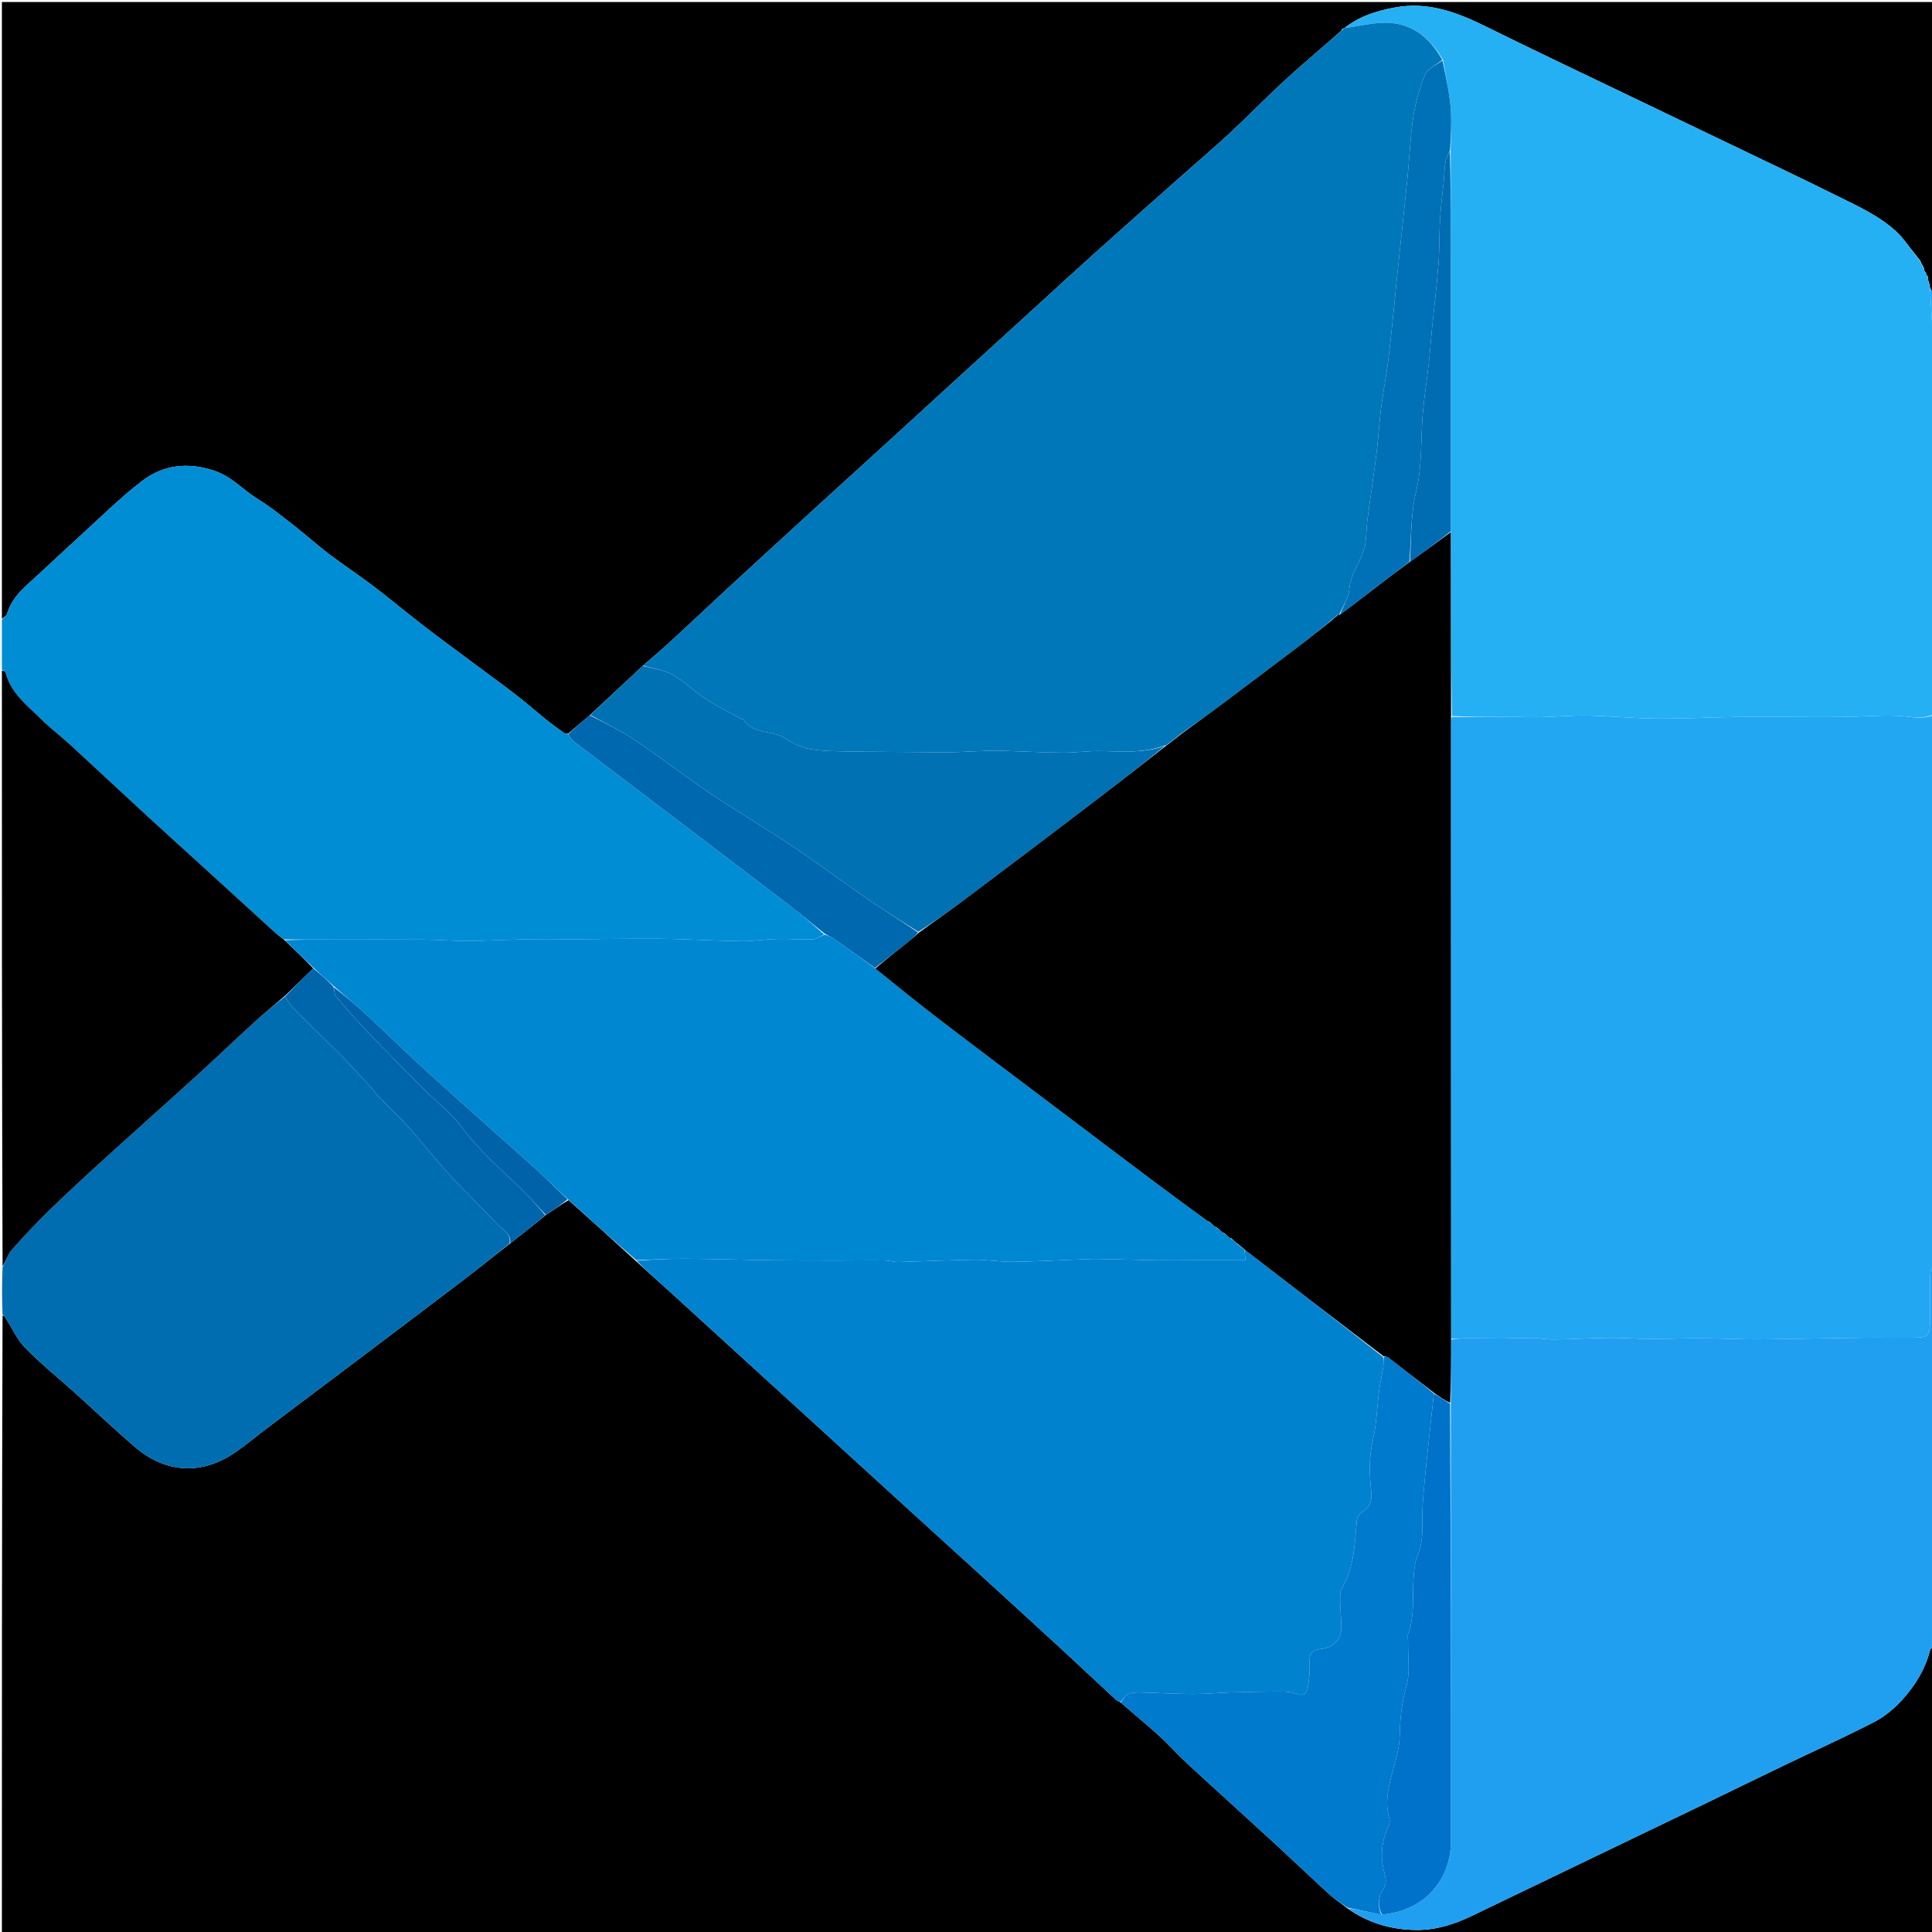 <svg version="1.1" id="Layer_1" xmlns="http://www.w3.org/2000/svg" xmlns:xlink="http://www.w3.org/1999/xlink" x="0px" y="0px"
	 width="100%" viewBox="0 0 1024 1024" enable-background="new 0 0 1024 1024" xml:space="preserve" fill="#7141EB">
<path fill="#000000" opacity="1" stroke="none" 
	d="
M1025,873 
	C1025,923.652 1025,974.305 1025,1024.979 
	C683.777,1024.979 342.555,1024.979 1,1024.979 
	C1,915.975 1,806.95 1.349,697.272 
	C2.134,697.269 2.581,697.913 3.004,698.573 
	C6.434,703.933 9.095,710.046 13.453,714.497 
	C21.637,722.857 30.834,730.221 39.55,738.065 
	C50.245,747.689 60.671,757.625 71.589,766.986 
	C87.875,780.949 107.148,781.885 124.608,769.81 
	C130.822,765.513 136.635,760.641 142.674,756.087 
	C157.091,745.216 171.548,734.396 185.963,723.521 
	C206.154,708.289 226.361,693.077 246.48,677.751 
	C254.446,671.683 262.196,665.333 270.391,659.044 
	C276.84,654.022 282.942,649.067 289.362,643.956 
	C293.454,641.188 297.227,638.575 301.321,636.069 
	C313.412,646.818 325.181,657.461 337.087,668.41 
	C343.368,674.2 349.556,679.637 355.648,685.178 
	C371.035,699.176 386.377,713.223 401.742,727.245 
	C413.082,737.593 424.432,747.93 435.774,758.277 
	C451.018,772.184 466.252,786.103 481.503,800.004 
	C492.603,810.122 503.736,820.204 514.829,830.33 
	C530.438,844.578 546.055,858.818 561.607,873.128 
	C571.586,882.31 581.444,891.625 591.397,900.834 
	C592.072,901.458 593.1,901.7 594.1,902.423 
	C600.886,908.398 607.674,913.917 614.142,919.789 
	C619.306,924.478 623.928,929.761 629.055,934.495 
	C644.226,948.5 659.565,962.323 674.765,976.297 
	C684.875,985.593 694.802,995.089 704.939,1004.356 
	C707.659,1006.841 710.846,1008.815 713.988,1011.337 
	C725.036,1019.222 737.233,1022.745 750.354,1022.94 
	C760.804,1023.094 770.583,1020.021 779.929,1015.542 
	C796.223,1007.732 812.488,999.861 828.771,992.026 
	C854.312,979.736 879.865,967.471 905.398,955.164 
	C918.458,948.869 931.464,942.46 944.534,936.184 
	C960.805,928.37 977.281,920.959 993.322,912.701 
	C998.881,909.838 1004.039,905.54 1008.261,900.882 
	C1015.162,893.27 1020.528,884.497 1023.081,874.291 
	C1023.22,873.735 1024.338,873.425 1025,873 
z"/>
<path fill="#000000" opacity="1" stroke="none" 
	d="
M1,328 
	C1,219.031 1,110.062 1,1.059 
	C342.333,1.059 683.667,1.059 1025,1.059 
	C1025,52.103 1025,103.089 1024.663,154.673 
	C1023.895,154.483 1023.464,153.694 1022.999,152.673 
	C1022.965,152.441 1022.812,151.998 1022.886,151.648 
	C1022.652,150.499 1022.343,149.701 1022.008,148.584 
	C1021.929,147.846 1021.877,147.425 1021.866,146.738 
	C1021.617,146.281 1021.326,146.09 1020.998,145.671 
	C1020.962,145.441 1020.81,145.001 1020.849,144.738 
	C1020.601,144.286 1020.314,144.096 1019.994,143.68 
	C1019.96,143.452 1019.809,143.018 1019.884,142.676 
	C1019.324,141.2 1018.69,140.065 1018.034,138.963 
	C1018.013,138.997 1018.077,138.95 1018.036,138.588 
	C1017.011,137.113 1016.026,136.001 1014.911,134.579 
	C1011.542,130.371 1008.684,126.062 1004.992,122.658 
	C996.02,114.385 984.902,109.405 974.129,104.051 
	C955.034,94.56 935.758,85.435 916.543,76.186 
	C900.544,68.486 884.519,60.843 868.518,53.147 
	C841.504,40.154 814.395,27.352 787.532,14.053 
	C772.189,6.458 756.714,0.693 739.193,3.978 
	C729.567,5.782 720.402,8.605 712.514,14.956 
	C712.335,14.93 712.01,15.091 711.751,15.09 
	C711.37,15.38 711.247,15.671 710.944,16.265 
	C700.859,25.183 690.77,33.599 681.099,42.47 
	C671.281,51.477 662.006,61.076 652.246,70.149 
	C643.792,78.009 634.98,85.484 626.345,93.15 
	C610.928,106.838 595.478,120.488 580.134,134.257 
	C568.73,144.491 557.471,154.888 546.148,165.212 
	C534.824,175.536 523.493,185.852 512.178,196.186 
	C496.722,210.302 481.288,224.441 465.828,238.551 
	C454.69,248.716 443.503,258.826 432.377,269.003 
	C416.685,283.355 401.004,297.717 385.367,312.129 
	C375.53,321.196 365.825,330.406 355.98,339.464 
	C351.043,344.006 345.928,348.353 340.605,352.964 
	C331.166,361.747 322.016,370.353 312.567,379.105 
	C308.522,382.486 304.776,385.722 301.013,388.976 
	C300.996,388.994 301.036,388.969 300.973,388.714 
	C300.568,388.619 300.227,388.779 299.557,388.942 
	C295.856,386.347 292.435,383.812 289.125,381.139 
	C283.975,376.98 279.009,372.588 273.769,368.549 
	C266.061,362.608 258.176,356.897 250.375,351.077 
	C241.648,344.566 232.853,338.143 224.231,331.495 
	C215.351,324.647 206.753,317.43 197.827,310.644 
	C190.116,304.782 182.001,299.453 174.284,293.599 
	C168.067,288.883 162.276,283.608 156.117,278.813 
	C149.744,273.851 143.45,268.684 136.581,264.493 
	C128.941,259.83 123.091,252.827 114.15,249.715 
	C99.856,244.74 86.592,246.21 75.013,255.146 
	C63.375,264.128 52.881,274.602 41.972,284.517 
	C33.044,292.632 24.314,300.965 15.358,309.048 
	C10.258,313.652 5.703,318.492 3.781,325.356 
	C3.485,326.414 1.958,327.127 1,328 
z"/>
<path fill="#22A7F2" opacity="1" stroke="none" 
	d="
M1025,379 
	C1025,475.688 1025,572.375 1024.655,669.708 
	C1023.873,672.212 1023.091,674.065 1023.06,675.93 
	C1022.918,684.416 1023.1,692.907 1022.944,701.392 
	C1022.831,707.51 1021.571,708.863 1015.741,708.97 
	C1006.812,709.134 997.878,708.925 988.947,709.022 
	C974.893,709.173 960.841,709.459 946.787,709.665 
	C940.16,709.763 933.53,709.918 926.904,709.847 
	C918.679,709.759 910.457,709.321 902.232,709.296 
	C893.091,709.269 883.948,709.662 874.807,709.636 
	C867.223,709.613 859.638,709.024 852.057,709.091 
	C842.806,709.172 833.56,709.807 824.309,709.939 
	C820.182,709.998 816.049,709.225 811.914,709.17 
	C806.173,709.094 800.427,709.407 794.683,709.427 
	C788.817,709.448 782.949,709.233 777.084,709.29 
	C774.443,709.315 771.806,709.748 769.097,709.533 
	C769.017,600.373 769.006,491.676 769.003,382.98 
	C769.003,381.985 769.11,380.991 769.609,379.997 
	C781.649,379.999 793.247,379.987 804.844,380.007 
	C808.796,380.014 812.751,380.23 816.698,380.119 
	C824.956,379.887 833.217,379.109 841.463,379.27 
	C853.57,379.506 865.661,380.759 877.764,380.863 
	C891.723,380.982 905.687,380.232 919.651,380.03 
	C929.881,379.882 940.114,380.012 950.345,380.016 
	C959.35,380.021 968.357,380.13 977.36,379.997 
	C986.733,379.859 996.121,379.004 1005.466,379.381 
	C1012.022,379.645 1018.519,381.661 1025,379 
z"/>
<path fill="#25B0F3" opacity="1" stroke="none" 
	d="
M1025,378.531 
	C1018.519,381.661 1012.022,379.645 1005.466,379.381 
	C996.121,379.004 986.733,379.859 977.36,379.997 
	C968.357,380.13 959.35,380.021 950.345,380.016 
	C940.114,380.012 929.881,379.882 919.651,380.03 
	C905.687,380.232 891.723,380.982 877.764,380.863 
	C865.661,380.759 853.57,379.506 841.463,379.27 
	C833.217,379.109 824.956,379.887 816.698,380.119 
	C812.751,380.23 808.796,380.014 804.844,380.007 
	C793.247,379.987 781.649,379.999 769.54,379.533 
	C768.995,346.729 768.963,314.391 768.975,281.583 
	C769.01,231.714 769.013,182.314 768.984,132.915 
	C768.974,115.285 768.887,97.656 768.882,79.559 
	C768.951,71.633 769.513,64.128 768.85,56.732 
	C768.107,48.44 766.256,40.247 764.786,31.687 
	C757.258,18.84 746.85,11.172 731.718,12.124 
	C725.342,12.525 719.033,13.997 712.693,14.982 
	C720.402,8.605 729.567,5.782 739.193,3.978 
	C756.714,0.693 772.189,6.458 787.532,14.053 
	C814.395,27.352 841.504,40.154 868.518,53.147 
	C884.519,60.843 900.544,68.486 916.543,76.186 
	C935.758,85.435 955.034,94.56 974.129,104.051 
	C984.902,109.405 996.02,114.385 1004.992,122.658 
	C1008.684,126.062 1011.542,130.371 1014.965,134.922 
	C1016.127,136.701 1017.102,137.826 1018.077,138.95 
	C1018.077,138.95 1018.013,138.997 1018.026,139.317 
	C1018.63,140.764 1019.219,141.891 1019.809,143.018 
	C1019.809,143.018 1019.96,143.452 1020.099,143.88 
	C1020.401,144.561 1020.592,144.793 1020.81,145.001 
	C1020.81,145.001 1020.962,145.441 1021.103,145.872 
	C1021.411,146.56 1021.604,146.794 1021.825,147.005 
	C1021.877,147.425 1021.929,147.846 1022.012,148.91 
	C1022.299,150.369 1022.556,151.183 1022.812,151.998 
	C1022.812,151.998 1022.965,152.441 1022.991,153.117 
	C1023.344,159.597 1023.614,165.406 1024.026,171.204 
	C1024.188,173.481 1024.666,175.735 1025,178 
	C1025,244.688 1025,311.375 1025,378.531 
z"/>
<path fill="#209FF0" opacity="1" stroke="none" 
	d="
M769.167,709.997 
	C771.806,709.748 774.443,709.315 777.084,709.29 
	C782.949,709.233 788.817,709.448 794.683,709.427 
	C800.427,709.407 806.173,709.094 811.914,709.17 
	C816.049,709.225 820.182,709.998 824.309,709.939 
	C833.56,709.807 842.806,709.172 852.057,709.091 
	C859.638,709.024 867.223,709.613 874.807,709.636 
	C883.948,709.662 893.091,709.269 902.232,709.296 
	C910.457,709.321 918.679,709.759 926.904,709.847 
	C933.53,709.918 940.16,709.763 946.787,709.665 
	C960.841,709.459 974.893,709.173 988.947,709.022 
	C997.878,708.925 1006.812,709.134 1015.741,708.97 
	C1021.571,708.863 1022.831,707.51 1022.944,701.392 
	C1023.1,692.907 1022.918,684.416 1023.06,675.93 
	C1023.091,674.065 1023.873,672.212 1024.655,670.176 
	C1025,737.354 1025,804.708 1025,872.531 
	C1024.338,873.425 1023.22,873.735 1023.081,874.291 
	C1020.528,884.497 1015.162,893.27 1008.261,900.882 
	C1004.039,905.54 998.881,909.838 993.322,912.701 
	C977.281,920.959 960.805,928.37 944.534,936.184 
	C931.464,942.46 918.458,948.869 905.398,955.164 
	C879.865,967.471 854.312,979.736 828.771,992.026 
	C812.488,999.861 796.223,1007.732 779.929,1015.542 
	C770.583,1020.021 760.804,1023.094 750.354,1022.94 
	C737.233,1022.745 725.036,1019.222 714.375,1011.387 
	C720.403,1012.336 726.214,1013.549 732.42,1014.747 
	C756.081,1012.724 768.977,995.14 768.986,976.242 
	C769.02,898.815 768.952,821.389 768.954,743.497 
	C769.046,732.02 769.106,721.008 769.167,709.997 
z"/>
<path fill="#008DD4" opacity="1" stroke="none" 
	d="
M1,328.469 
	C1.958,327.127 3.485,326.414 3.781,325.356 
	C5.703,318.492 10.258,313.652 15.358,309.048 
	C24.314,300.965 33.044,292.632 41.972,284.517 
	C52.881,274.602 63.375,264.128 75.013,255.146 
	C86.592,246.21 99.856,244.74 114.15,249.715 
	C123.091,252.827 128.941,259.83 136.581,264.493 
	C143.45,268.684 149.744,273.851 156.117,278.813 
	C162.276,283.608 168.067,288.883 174.284,293.599 
	C182.001,299.453 190.116,304.782 197.827,310.644 
	C206.753,317.43 215.351,324.647 224.231,331.495 
	C232.853,338.143 241.648,344.566 250.375,351.077 
	C258.176,356.897 266.061,362.608 273.769,368.549 
	C279.009,372.588 283.975,376.98 289.125,381.139 
	C292.435,383.812 295.856,386.347 299.844,388.967 
	C300.653,388.983 300.844,388.976 301.036,388.969 
	C301.036,388.969 300.996,388.994 301.06,389.32 
	C302.212,390.841 303.146,392.236 304.409,393.201 
	C317.466,403.178 330.583,413.075 343.669,423.013 
	C368.373,441.774 393.101,460.503 417.743,479.345 
	C424.308,484.365 430.597,489.747 436.835,495.297 
	C434.638,496.42 432.638,497.822 430.596,497.884 
	C424.308,498.076 418,497.539 411.709,497.694 
	C405.287,497.852 398.87,498.923 392.462,498.838 
	C378.176,498.647 363.898,497.681 349.613,497.588 
	C329.739,497.459 309.862,497.852 289.986,497.994 
	C285.178,498.029 280.367,497.848 275.562,497.955 
	C266.258,498.161 256.957,498.69 247.653,498.726 
	C240.07,498.756 232.486,498.088 224.9,498.036 
	C208.174,497.921 191.446,497.995 174.719,498.002 
	C166.775,498.005 158.831,498.03 150.581,497.903 
	C148.968,496.789 147.567,495.919 146.368,494.828 
	C134.635,484.146 122.947,473.414 111.223,462.723 
	C100.237,452.704 89.176,442.767 78.233,432.701 
	C64.472,420.044 50.833,407.253 37.065,394.602 
	C32.219,390.148 26.912,386.178 22.234,381.563 
	C14.669,374.099 5.792,367.558 2.924,356.423 
	C2.77,355.823 1.663,355.469 1,355 
	C1,346.312 1,337.625 1,328.469 
z"/>
<path fill="#006DB0" opacity="1" stroke="none" 
	d="
M270.044,659.111 
	C262.196,665.333 254.446,671.683 246.48,677.751 
	C226.361,693.077 206.154,708.289 185.963,723.521 
	C171.548,734.396 157.091,745.216 142.674,756.087 
	C136.635,760.641 130.822,765.513 124.608,769.81 
	C107.148,781.885 87.875,780.949 71.589,766.986 
	C60.671,757.625 50.245,747.689 39.55,738.065 
	C30.834,730.221 21.637,722.857 13.453,714.497 
	C9.095,710.046 6.434,703.933 3.004,698.573 
	C2.581,697.913 2.134,697.269 1.349,696.809 
	C1,688.646 1,680.292 1.358,671.649 
	C3.21,668.336 4.151,664.823 6.303,662.376 
	C12.702,655.102 19.371,648.035 26.317,641.28 
	C35.806,632.052 45.562,623.092 55.358,614.187 
	C71.974,599.084 88.765,584.172 105.378,569.065 
	C115.296,560.047 124.948,550.737 134.851,541.703 
	C140.077,536.935 145.584,532.477 151.045,528.227 
	C152.493,530.405 153.675,532.416 155.259,534.031 
	C161.251,540.138 167.371,546.119 173.448,552.142 
	C176.377,555.044 179.395,557.861 182.238,560.845 
	C187.112,565.96 191.9,571.158 196.679,576.362 
	C197.907,577.699 198.865,579.29 200.127,580.591 
	C205.633,586.271 211.425,591.691 216.702,597.575 
	C223.964,605.672 230.611,614.327 237.971,622.329 
	C246.485,631.587 255.569,640.317 264.226,649.447 
	C266.812,652.174 271.108,654.101 270.044,659.111 
z"/>
<path fill="#000000" opacity="1" stroke="none" 
	d="
M150.964,527.878 
	C145.584,532.477 140.077,536.935 134.851,541.703 
	C124.948,550.737 115.296,560.047 105.378,569.065 
	C88.765,584.172 71.974,599.084 55.358,614.187 
	C45.562,623.092 35.806,632.052 26.317,641.28 
	C19.371,648.035 12.702,655.102 6.303,662.376 
	C4.151,664.823 3.21,668.336 1.358,671.181 
	C1,565.979 1,460.958 1,355.469 
	C1.663,355.469 2.77,355.823 2.924,356.423 
	C5.792,367.558 14.669,374.099 22.234,381.563 
	C26.912,386.178 32.219,390.148 37.065,394.602 
	C50.833,407.253 64.472,420.044 78.233,432.701 
	C89.176,442.767 100.237,452.704 111.223,462.723 
	C122.947,473.414 134.635,484.146 146.368,494.828 
	C147.567,495.919 148.968,496.789 150.721,498.21 
	C156.165,503.426 161.164,508.194 166.012,513.272 
	C160.896,518.348 155.93,523.113 150.964,527.878 
z"/>
<path fill="#22A7F2" opacity="1" stroke="none" 
	d="
M1025,177.531 
	C1024.666,175.735 1024.188,173.481 1024.026,171.204 
	C1023.614,165.406 1023.344,159.597 1023.025,153.349 
	C1023.464,153.694 1023.895,154.483 1024.663,155.136 
	C1025,162.354 1025,169.708 1025,177.531 
z"/>
<path fill="#0082CF" opacity="1" stroke="none" 
	d="
M593.964,902.119 
	C593.1,901.7 592.072,901.458 591.397,900.834 
	C581.444,891.625 571.586,882.31 561.607,873.128 
	C546.055,858.818 530.438,844.578 514.829,830.33 
	C503.736,820.204 492.603,810.122 481.503,800.004 
	C466.252,786.103 451.018,772.184 435.774,758.277 
	C424.432,747.93 413.082,737.593 401.742,727.245 
	C386.377,713.223 371.035,699.176 355.648,685.178 
	C349.556,679.637 343.368,674.2 337.392,668.229 
	C346.344,667.539 355.128,667.117 363.909,667.182 
	C379.326,667.297 394.74,667.78 410.156,667.978 
	C421.908,668.128 433.663,668.095 445.416,668.105 
	C453.119,668.111 460.823,667.969 468.524,668.06 
	C471.164,668.091 473.807,668.945 476.435,668.881 
	C489.778,668.557 503.114,667.849 516.457,667.702 
	C523.193,667.628 529.943,668.861 536.678,668.787 
	C548.587,668.656 560.489,667.971 572.394,667.532 
	C575.525,667.416 578.66,667.229 581.789,667.284 
	C592.217,667.468 602.643,667.8 613.071,667.968 
	C619.319,668.068 625.57,667.963 631.819,667.96 
	C641.212,667.955 650.604,667.958 660.1,667.958 
	C659.893,665.516 659.757,663.902 659.897,662.496 
	C684.462,681.431 708.752,700.157 733.099,719.252 
	C733.175,721.241 733.405,722.893 733.166,724.476 
	C732.555,728.519 731.562,732.508 731.036,736.56 
	C729.882,745.443 729.703,754.534 727.672,763.199 
	C725.527,772.352 725.788,781.267 726.782,790.369 
	C727.281,794.943 726.426,798.862 721.891,801.415 
	C720.562,802.163 719.306,804.178 719.163,805.718 
	C718.021,818.027 717.883,830.474 711.292,841.652 
	C710.138,843.609 710.306,846.503 710.327,848.961 
	C710.362,853.271 710.925,857.576 710.96,861.886 
	C711.015,868.78 707.146,873.021 700.28,873.964 
	C694.931,874.699 693.916,876.451 694.143,881.949 
	C694.319,886.195 693.822,890.522 693.138,894.735 
	C692.637,897.821 690.812,899.146 687.301,897.829 
	C684.739,896.869 681.8,896.58 679.028,896.579 
	C670.123,896.576 661.215,896.773 652.312,897.034 
	C645.551,897.232 638.794,897.928 632.038,897.895 
	C622.783,897.849 613.531,897.26 604.274,897.049 
	C602.144,897 599.781,897.077 597.93,897.952 
	C596.312,898.716 595.264,900.683 593.964,902.119 
z"/>
<path fill="#0087D1" opacity="1" stroke="none" 
	d="
M659.621,662.289 
	C659.757,663.902 659.893,665.516 660.1,667.958 
	C650.604,667.958 641.212,667.955 631.819,667.96 
	C625.57,667.963 619.319,668.068 613.071,667.968 
	C602.643,667.8 592.217,667.468 581.789,667.284 
	C578.66,667.229 575.525,667.416 572.394,667.532 
	C560.489,667.971 548.587,668.656 536.678,668.787 
	C529.943,668.861 523.193,667.628 516.457,667.702 
	C503.114,667.849 489.778,668.557 476.435,668.881 
	C473.807,668.945 471.164,668.091 468.524,668.06 
	C460.823,667.969 453.119,668.111 445.416,668.105 
	C433.663,668.095 421.908,668.128 410.156,667.978 
	C394.74,667.78 379.326,667.297 363.909,667.182 
	C355.128,667.117 346.344,667.539 337.256,667.923 
	C325.181,657.461 313.412,646.818 301.154,635.783 
	C294.394,629.467 288.241,623.412 281.828,617.644 
	C264.206,601.795 246.372,586.182 228.825,570.25 
	C216.915,559.437 205.412,548.176 193.6,537.252 
	C188.252,532.307 182.596,527.696 176.896,522.656 
	C173.196,519.24 169.679,516.101 166.162,512.962 
	C161.164,508.194 156.165,503.426 151.027,498.351 
	C158.831,498.03 166.775,498.005 174.719,498.002 
	C191.446,497.995 208.174,497.921 224.9,498.036 
	C232.486,498.088 240.07,498.756 247.653,498.726 
	C256.957,498.69 266.258,498.161 275.562,497.955 
	C280.367,497.848 285.178,498.029 289.986,497.994 
	C309.862,497.852 329.739,497.459 349.613,497.588 
	C363.898,497.681 378.176,498.647 392.462,498.838 
	C398.87,498.923 405.287,497.852 411.709,497.694 
	C418,497.539 424.308,498.076 430.596,497.884 
	C432.638,497.822 434.638,496.42 437.183,495.366 
	C439.268,496.007 440.906,496.805 442.376,497.84 
	C449.53,502.874 456.639,507.971 463.939,513.348 
	C475.49,522.652 486.749,531.807 498.269,540.62 
	C518.503,556.098 538.894,571.371 559.226,586.722 
	C576.687,599.906 594.13,613.116 611.633,626.245 
	C621.036,633.298 630.549,640.205 640.17,647.332 
	C640.55,647.684 640.794,647.849 641.341,648.111 
	C642.42,648.888 643.216,649.534 644.17,650.335 
	C644.548,650.686 644.791,650.85 645.337,651.114 
	C646.417,651.893 647.215,652.542 648.165,653.344 
	C648.529,653.693 648.763,653.859 649.296,654.142 
	C650.389,654.939 651.205,655.59 652.164,656.387 
	C652.514,656.72 652.74,656.876 653.275,657.129 
	C654.371,657.92 655.179,658.583 656.024,659.6 
	C657.206,660.7 658.349,661.446 659.547,662.188 
	C659.601,662.183 659.621,662.289 659.621,662.289 
z"/>
<path fill="#007ACC" opacity="1" stroke="none" 
	d="
M594.1,902.423 
	C595.264,900.683 596.312,898.716 597.93,897.952 
	C599.781,897.077 602.144,897 604.274,897.049 
	C613.531,897.26 622.783,897.849 632.038,897.895 
	C638.794,897.928 645.551,897.232 652.312,897.034 
	C661.215,896.773 670.123,896.576 679.028,896.579 
	C681.8,896.58 684.739,896.869 687.301,897.829 
	C690.812,899.146 692.637,897.821 693.138,894.735 
	C693.822,890.522 694.319,886.195 694.143,881.949 
	C693.916,876.451 694.931,874.699 700.28,873.964 
	C707.146,873.021 711.015,868.78 710.96,861.886 
	C710.925,857.576 710.362,853.271 710.327,848.961 
	C710.306,846.503 710.138,843.609 711.292,841.652 
	C717.883,830.474 718.021,818.027 719.163,805.718 
	C719.306,804.178 720.562,802.163 721.891,801.415 
	C726.426,798.862 727.281,794.943 726.782,790.369 
	C725.788,781.267 725.527,772.352 727.672,763.199 
	C729.703,754.534 729.882,745.443 731.036,736.56 
	C731.562,732.508 732.555,728.519 733.166,724.476 
	C733.405,722.893 733.175,721.241 733.466,719.301 
	C734.411,719.102 735.202,719.021 735.661,719.374 
	C743.795,725.613 751.888,731.905 759.992,738.609 
	C758.827,749.698 757.652,760.362 756.5,771.029 
	C756.038,775.311 755.583,779.596 755.202,783.886 
	C754.724,789.275 754.145,794.665 753.934,800.068 
	C753.625,807.984 754.808,815.875 751.575,823.694 
	C749.667,828.309 749.329,833.743 749.102,838.845 
	C748.703,847.791 749.709,856.821 746.459,865.509 
	C745.915,866.963 746.35,868.78 746.318,870.43 
	C746.166,878.159 747.518,886.319 745.467,893.507 
	C742.945,902.347 742.038,910.987 741.871,920.002 
	C741.784,924.71 740.727,929.492 739.474,934.068 
	C736.765,943.96 733.369,953.694 736.446,964.175 
	C736.78,965.31 736.446,966.866 735.921,967.993 
	C732.119,976.162 731.399,984.462 733.924,993.18 
	C734.572,995.419 734.843,998.673 733.684,1000.355 
	C730.438,1005.063 730.005,1009.663 732.025,1014.763 
	C726.214,1013.549 720.403,1012.336 714.205,1011.073 
	C710.846,1008.815 707.659,1006.841 704.939,1004.356 
	C694.802,995.089 684.875,985.593 674.765,976.297 
	C659.565,962.323 644.226,948.5 629.055,934.495 
	C623.928,929.761 619.306,924.478 614.142,919.789 
	C607.674,913.917 600.886,908.398 594.1,902.423 
z"/>
<path fill="#0066AC" opacity="1" stroke="none" 
	d="
M166.012,513.272 
	C169.679,516.101 173.196,519.24 176.698,522.921 
	C177.201,525.1 177.287,527.1 178.309,528.311 
	C183.525,534.497 188.801,540.654 194.396,546.495 
	C204.487,557.03 214.77,567.382 225.07,577.714 
	C231.369,584.033 238.814,589.461 244.038,596.546 
	C253.776,609.755 266.016,620.3 277.673,631.532 
	C281.734,635.444 285.268,639.903 289.043,644.112 
	C282.942,649.067 276.84,654.022 270.391,659.044 
	C271.108,654.101 266.812,652.174 264.226,649.447 
	C255.569,640.317 246.485,631.587 237.971,622.329 
	C230.611,614.327 223.964,605.672 216.702,597.575 
	C211.425,591.691 205.633,586.271 200.127,580.591 
	C198.865,579.29 197.907,577.699 196.679,576.362 
	C191.9,571.158 187.112,565.96 182.238,560.845 
	C179.395,557.861 176.377,555.044 173.448,552.142 
	C167.371,546.119 161.251,540.138 155.259,534.031 
	C153.675,532.416 152.493,530.405 151.045,528.227 
	C155.93,523.113 160.896,518.348 166.012,513.272 
z"/>
<path fill="#0063A9" opacity="1" stroke="none" 
	d="
M289.362,643.956 
	C285.268,639.903 281.734,635.444 277.673,631.532 
	C266.016,620.3 253.776,609.755 244.038,596.546 
	C238.814,589.461 231.369,584.033 225.07,577.714 
	C214.77,567.382 204.487,557.03 194.396,546.495 
	C188.801,540.654 183.525,534.497 178.309,528.311 
	C177.287,527.1 177.201,525.1 176.882,523.198 
	C182.596,527.696 188.252,532.307 193.6,537.252 
	C205.412,548.176 216.915,559.437 228.825,570.25 
	C246.372,586.182 264.206,601.795 281.828,617.644 
	C288.241,623.412 294.394,629.467 300.833,635.677 
	C297.227,638.575 293.454,641.188 289.362,643.956 
z"/>
<path fill="#0077B9" opacity="1" stroke="none" 
	d="
M712.514,14.956 
	C719.033,13.997 725.342,12.525 731.718,12.124 
	C746.85,11.172 757.258,18.84 764.436,31.712 
	C761.157,34.487 756.7,36.317 755.386,39.46 
	C752.408,46.584 750.264,54.246 749.092,61.89 
	C747.439,72.666 747.078,83.634 745.976,94.502 
	C744.086,113.136 742.044,131.755 740.082,150.383 
	C739.682,154.18 739.388,157.988 738.985,161.784 
	C737.923,171.8 736.974,181.832 735.701,191.821 
	C734.658,200.002 733.032,208.11 731.997,216.292 
	C730.979,224.342 730.561,232.467 729.555,240.519 
	C728.083,252.309 726.259,264.055 724.716,275.837 
	C724.168,280.02 724.313,284.306 723.603,288.452 
	C722.183,296.735 715.968,303.252 715.219,312.037 
	C714.819,316.73 711.816,321.201 709.768,325.858 
	C709.548,325.944 709.084,326.032 708.724,326.05 
	C707.254,327.075 706.144,328.083 704.884,329.393 
	C699.591,333.748 694.511,337.883 689.295,341.839 
	C674.828,352.809 660.326,363.734 645.794,374.617 
	C639.279,379.495 632.658,384.232 625.718,389.051 
	C622.916,391.071 620.481,393.075 618.035,395.058 
	C618.023,395.036 618.068,395.059 617.655,395.048 
	C606.428,399.154 595.21,398.407 583.96,398.095 
	C577.179,397.908 570.369,398.966 563.576,398.924 
	C553.329,398.86 543.085,398.309 532.839,397.997 
	C529.88,397.907 526.914,397.821 523.956,397.917 
	C517.331,398.134 510.711,398.588 504.084,398.717 
	C497.894,398.838 491.698,398.663 485.505,398.62 
	C481.714,398.594 477.922,398.581 474.13,398.545 
	C463.839,398.445 453.545,398.467 443.259,398.175 
	C438.043,398.027 432.723,397.828 427.674,396.673 
	C423.751,395.776 419.871,393.81 416.507,391.529 
	C409.557,386.815 399.33,389.514 393.998,381.372 
	C393.862,381.164 393.349,381.241 393.065,381.086 
	C386.797,377.661 380.308,374.573 374.338,370.689 
	C368.162,366.672 362.848,361.249 356.479,357.635 
	C351.856,355.011 346.128,354.334 340.893,352.788 
	C345.928,348.353 351.043,344.006 355.98,339.464 
	C365.825,330.406 375.53,321.196 385.367,312.129 
	C401.004,297.717 416.685,283.355 432.377,269.003 
	C443.503,258.826 454.69,248.716 465.828,238.551 
	C481.288,224.441 496.722,210.302 512.178,196.186 
	C523.493,185.852 534.824,175.536 546.148,165.212 
	C557.471,154.888 568.73,144.491 580.134,134.257 
	C595.478,120.488 610.928,106.838 626.345,93.15 
	C634.98,85.484 643.792,78.009 652.246,70.149 
	C662.006,61.076 671.281,51.477 681.099,42.47 
	C690.77,33.599 700.859,25.183 711.151,16.188 
	C711.819,15.649 711.976,15.41 712.01,15.091 
	C712.01,15.091 712.335,14.93 712.514,14.956 
z"/>
<path fill="#0071B3" opacity="1" stroke="none" 
	d="
M340.605,352.964 
	C346.128,354.334 351.856,355.011 356.479,357.635 
	C362.848,361.249 368.162,366.672 374.338,370.689 
	C380.308,374.573 386.797,377.661 393.065,381.086 
	C393.349,381.241 393.862,381.164 393.998,381.372 
	C399.33,389.514 409.557,386.815 416.507,391.529 
	C419.871,393.81 423.751,395.776 427.674,396.673 
	C432.723,397.828 438.043,398.027 443.259,398.175 
	C453.545,398.467 463.839,398.445 474.13,398.545 
	C477.922,398.581 481.714,398.594 485.505,398.62 
	C491.698,398.663 497.894,398.838 504.084,398.717 
	C510.711,398.588 517.331,398.134 523.956,397.917 
	C526.914,397.821 529.88,397.907 532.839,397.997 
	C543.085,398.309 553.329,398.86 563.576,398.924 
	C570.369,398.966 577.179,397.908 583.96,398.095 
	C595.21,398.407 606.428,399.154 617.508,395.355 
	C603.062,407.004 588.406,418.408 573.626,429.651 
	C552.049,446.065 530.422,462.416 508.732,478.681 
	C501.66,483.984 494.324,488.935 486.772,493.901 
	C477.859,488.235 469.14,482.923 460.741,477.146 
	C447.247,467.866 434.142,458.012 420.543,448.893 
	C405.958,439.112 390.81,430.17 376.245,420.361 
	C362.786,411.298 349.965,401.287 336.49,392.249 
	C329.01,387.232 320.766,383.352 312.866,378.959 
	C322.016,370.353 331.166,361.747 340.605,352.964 
z"/>
<path fill="#0068AE" opacity="1" stroke="none" 
	d="
M312.567,379.105 
	C320.766,383.352 329.01,387.232 336.49,392.249 
	C349.965,401.287 362.786,411.298 376.245,420.361 
	C390.81,430.17 405.958,439.112 420.543,448.893 
	C434.142,458.012 447.247,467.866 460.741,477.146 
	C469.14,482.923 477.859,488.235 486.617,494.213 
	C484.948,496.224 483.133,497.822 481.239,499.32 
	C475.43,503.916 469.591,508.474 463.764,513.046 
	C456.639,507.971 449.53,502.874 442.376,497.84 
	C440.906,496.805 439.268,496.007 437.36,495.031 
	C430.597,489.747 424.308,484.365 417.743,479.345 
	C393.101,460.503 368.373,441.774 343.669,423.013 
	C330.583,413.075 317.466,403.178 304.409,393.201 
	C303.146,392.236 302.212,390.841 301.077,389.302 
	C304.776,385.722 308.522,382.486 312.567,379.105 
z"/>
<path fill="#22A7F2" opacity="1" stroke="none" 
	d="
M1018.036,138.588 
	C1017.102,137.826 1016.127,136.701 1015.097,135.233 
	C1016.026,136.001 1017.011,137.113 1018.036,138.588 
z"/>
<path fill="#22A7F2" opacity="1" stroke="none" 
	d="
M1019.884,142.676 
	C1019.219,141.891 1018.63,140.764 1018.047,139.283 
	C1018.69,140.065 1019.324,141.2 1019.884,142.676 
z"/>
<path fill="#22A7F2" opacity="1" stroke="none" 
	d="
M1022.886,151.648 
	C1022.556,151.183 1022.299,150.369 1022.039,149.228 
	C1022.343,149.701 1022.652,150.499 1022.886,151.648 
z"/>
<path fill="#0068AE" opacity="1" stroke="none" 
	d="
M300.973,388.714 
	C300.844,388.976 300.653,388.983 300.174,388.965 
	C300.227,388.779 300.568,388.619 300.973,388.714 
z"/>
<path fill="#22A7F2" opacity="1" stroke="none" 
	d="
M1021.866,146.738 
	C1021.604,146.794 1021.411,146.56 1021.14,146.102 
	C1021.326,146.09 1021.617,146.281 1021.866,146.738 
z"/>
<path fill="#22A7F2" opacity="1" stroke="none" 
	d="
M1020.849,144.738 
	C1020.592,144.793 1020.401,144.561 1020.132,144.107 
	C1020.314,144.096 1020.601,144.286 1020.849,144.738 
z"/>
<path fill="#25B0F3" opacity="1" stroke="none" 
	d="
M711.751,15.09 
	C711.976,15.41 711.819,15.649 711.332,15.885 
	C711.247,15.671 711.37,15.38 711.751,15.09 
z"/>
<path fill="#000000" opacity="1" stroke="none" 
	d="
M463.939,513.348 
	C469.591,508.474 475.43,503.916 481.239,499.32 
	C483.133,497.822 484.948,496.224 486.954,494.359 
	C494.324,488.935 501.66,483.984 508.732,478.681 
	C530.422,462.416 552.049,446.065 573.626,429.651 
	C588.406,418.408 603.062,407.004 617.92,395.365 
	C618.068,395.059 618.023,395.036 618.381,395.006 
	C621.188,392.995 623.637,391.014 626.085,389.034 
	C632.658,384.232 639.279,379.495 645.794,374.617 
	C660.326,363.734 674.828,352.809 689.295,341.839 
	C694.511,337.883 699.591,333.748 705.213,329.339 
	C706.823,328 707.954,327.016 709.084,326.032 
	C709.084,326.032 709.548,325.944 710.096,325.802 
	C717.414,320.428 724.172,315.182 730.957,309.971 
	C736.284,305.879 741.644,301.831 747.317,297.714 
	C754.74,292.46 761.835,287.256 768.931,282.052 
	C768.963,314.391 768.995,346.729 769.097,379.532 
	C769.11,380.991 769.003,381.985 769.003,382.98 
	C769.006,491.676 769.017,600.373 769.097,709.533 
	C769.106,721.008 769.046,732.02 768.603,743.53 
	C765.478,742.081 762.734,740.133 759.99,738.185 
	C751.888,731.905 743.795,725.613 735.661,719.374 
	C735.202,719.021 734.411,719.102 733.407,718.932 
	C708.752,700.157 684.462,681.431 659.897,662.496 
	C659.621,662.289 659.601,662.183 659.37,661.958 
	C658.088,660.904 657.037,660.075 655.987,659.247 
	C655.179,658.583 654.371,657.92 653.207,656.898 
	C652.661,656.199 652.384,656.099 652.02,656.24 
	C651.205,655.59 650.389,654.939 649.238,653.891 
	C648.605,653.393 648.309,653.292 648.013,653.19 
	C647.215,652.542 646.417,651.893 645.264,650.867 
	C644.609,650.386 644.311,650.283 644.013,650.181 
	C643.216,649.534 642.42,648.888 641.266,647.865 
	C640.61,647.384 640.311,647.281 640.012,647.177 
	C630.549,640.205 621.036,633.298 611.633,626.245 
	C594.13,613.116 576.687,599.906 559.226,586.722 
	C538.894,571.371 518.503,556.098 498.269,540.62 
	C486.749,531.807 475.49,522.652 463.939,513.348 
z"/>
<path fill="#0071B6" opacity="1" stroke="none" 
	d="
M746.99,297.763 
	C741.644,301.831 736.284,305.879 730.957,309.971 
	C724.172,315.182 717.414,320.428 710.316,325.715 
	C711.816,321.201 714.819,316.73 715.219,312.037 
	C715.968,303.252 722.183,296.735 723.603,288.452 
	C724.313,284.306 724.168,280.02 724.716,275.837 
	C726.259,264.055 728.083,252.309 729.555,240.519 
	C730.561,232.467 730.979,224.342 731.997,216.292 
	C733.032,208.11 734.658,200.002 735.701,191.821 
	C736.974,181.832 737.923,171.8 738.985,161.784 
	C739.388,157.988 739.682,154.18 740.082,150.383 
	C742.044,131.755 744.086,113.136 745.976,94.502 
	C747.078,83.634 747.439,72.666 749.092,61.89 
	C750.264,54.246 752.408,46.584 755.386,39.46 
	C756.7,36.317 761.157,34.487 764.537,32.036 
	C766.256,40.247 768.107,48.44 768.85,56.732 
	C769.513,64.128 768.951,71.633 768.553,79.701 
	C767.454,82.237 766.396,84.11 766.081,86.101 
	C765.54,89.532 765.511,93.04 765.178,96.508 
	C764.562,102.923 763.661,109.32 763.282,115.748 
	C762.806,123.834 763.036,131.966 762.416,140.037 
	C761.538,151.446 760.139,162.814 759.005,174.203 
	C758.38,180.478 757.941,186.772 757.242,193.037 
	C756.247,201.946 754.789,210.813 754.074,219.741 
	C752.981,233.373 753.877,246.995 750.553,260.662 
	C747.647,272.611 748.049,285.365 746.99,297.763 
z"/>
<path fill="#006CB2" opacity="1" stroke="none" 
	d="
M747.317,297.714 
	C748.049,285.365 747.647,272.611 750.553,260.662 
	C753.877,246.995 752.981,233.373 754.074,219.741 
	C754.789,210.813 756.247,201.946 757.242,193.037 
	C757.941,186.772 758.38,180.478 759.005,174.203 
	C760.139,162.814 761.538,151.446 762.416,140.037 
	C763.036,131.966 762.806,123.834 763.282,115.748 
	C763.661,109.32 764.562,102.923 765.178,96.508 
	C765.511,93.04 765.54,89.532 766.081,86.101 
	C766.396,84.11 767.454,82.237 768.506,80.169 
	C768.887,97.656 768.974,115.285 768.984,132.915 
	C769.013,182.314 769.01,231.714 768.975,281.583 
	C761.835,287.256 754.74,292.46 747.317,297.714 
z"/>
<path fill="#0072C9" opacity="1" stroke="none" 
	d="
M759.992,738.609 
	C762.734,740.133 765.478,742.081 768.572,743.996 
	C768.952,821.389 769.02,898.815 768.986,976.242 
	C768.977,995.14 756.081,1012.724 732.42,1014.747 
	C730.005,1009.663 730.438,1005.063 733.684,1000.355 
	C734.843,998.673 734.572,995.419 733.924,993.18 
	C731.399,984.462 732.119,976.162 735.921,967.993 
	C736.446,966.866 736.78,965.31 736.446,964.175 
	C733.369,953.694 736.765,943.96 739.474,934.068 
	C740.727,929.492 741.784,924.71 741.871,920.002 
	C742.038,910.987 742.945,902.347 745.467,893.507 
	C747.518,886.319 746.166,878.159 746.318,870.43 
	C746.35,868.78 745.915,866.963 746.459,865.509 
	C749.709,856.821 748.703,847.791 749.102,838.845 
	C749.329,833.743 749.667,828.309 751.575,823.694 
	C754.808,815.875 753.625,807.984 753.934,800.068 
	C754.145,794.665 754.724,789.275 755.202,783.886 
	C755.583,779.596 756.038,775.311 756.5,771.029 
	C757.652,760.362 758.827,749.698 759.992,738.609 
z"/>
<path fill="#0082CF" opacity="1" stroke="none" 
	d="
M656.024,659.6 
	C657.037,660.075 658.088,660.904 659.316,661.963 
	C658.349,661.446 657.206,660.7 656.024,659.6 
z"/>
<path fill="#0082CF" opacity="1" stroke="none" 
	d="
M652.164,656.387 
	C652.384,656.099 652.661,656.199 652.919,656.771 
	C652.74,656.876 652.514,656.72 652.164,656.387 
z"/>
<path fill="#0082CF" opacity="1" stroke="none" 
	d="
M648.165,653.344 
	C648.309,653.292 648.605,653.393 648.959,653.745 
	C648.763,653.859 648.529,653.693 648.165,653.344 
z"/>
<path fill="#0082CF" opacity="1" stroke="none" 
	d="
M644.17,650.335 
	C644.311,650.283 644.609,650.386 644.981,650.736 
	C644.791,650.85 644.548,650.686 644.17,650.335 
z"/>
<path fill="#0082CF" opacity="1" stroke="none" 
	d="
M640.17,647.332 
	C640.311,647.281 640.61,647.384 640.984,647.734 
	C640.794,647.849 640.55,647.684 640.17,647.332 
z"/>
<path fill="#0071B3" opacity="1" stroke="none" 
	d="
M625.718,389.051 
	C623.637,391.014 621.188,392.995 618.393,395.028 
	C620.481,393.075 622.916,391.071 625.718,389.051 
z"/>
<path fill="#0071B6" opacity="1" stroke="none" 
	d="
M708.724,326.05 
	C707.954,327.016 706.823,328 705.363,329.037 
	C706.144,328.083 707.254,327.075 708.724,326.05 
z"/>
</svg>